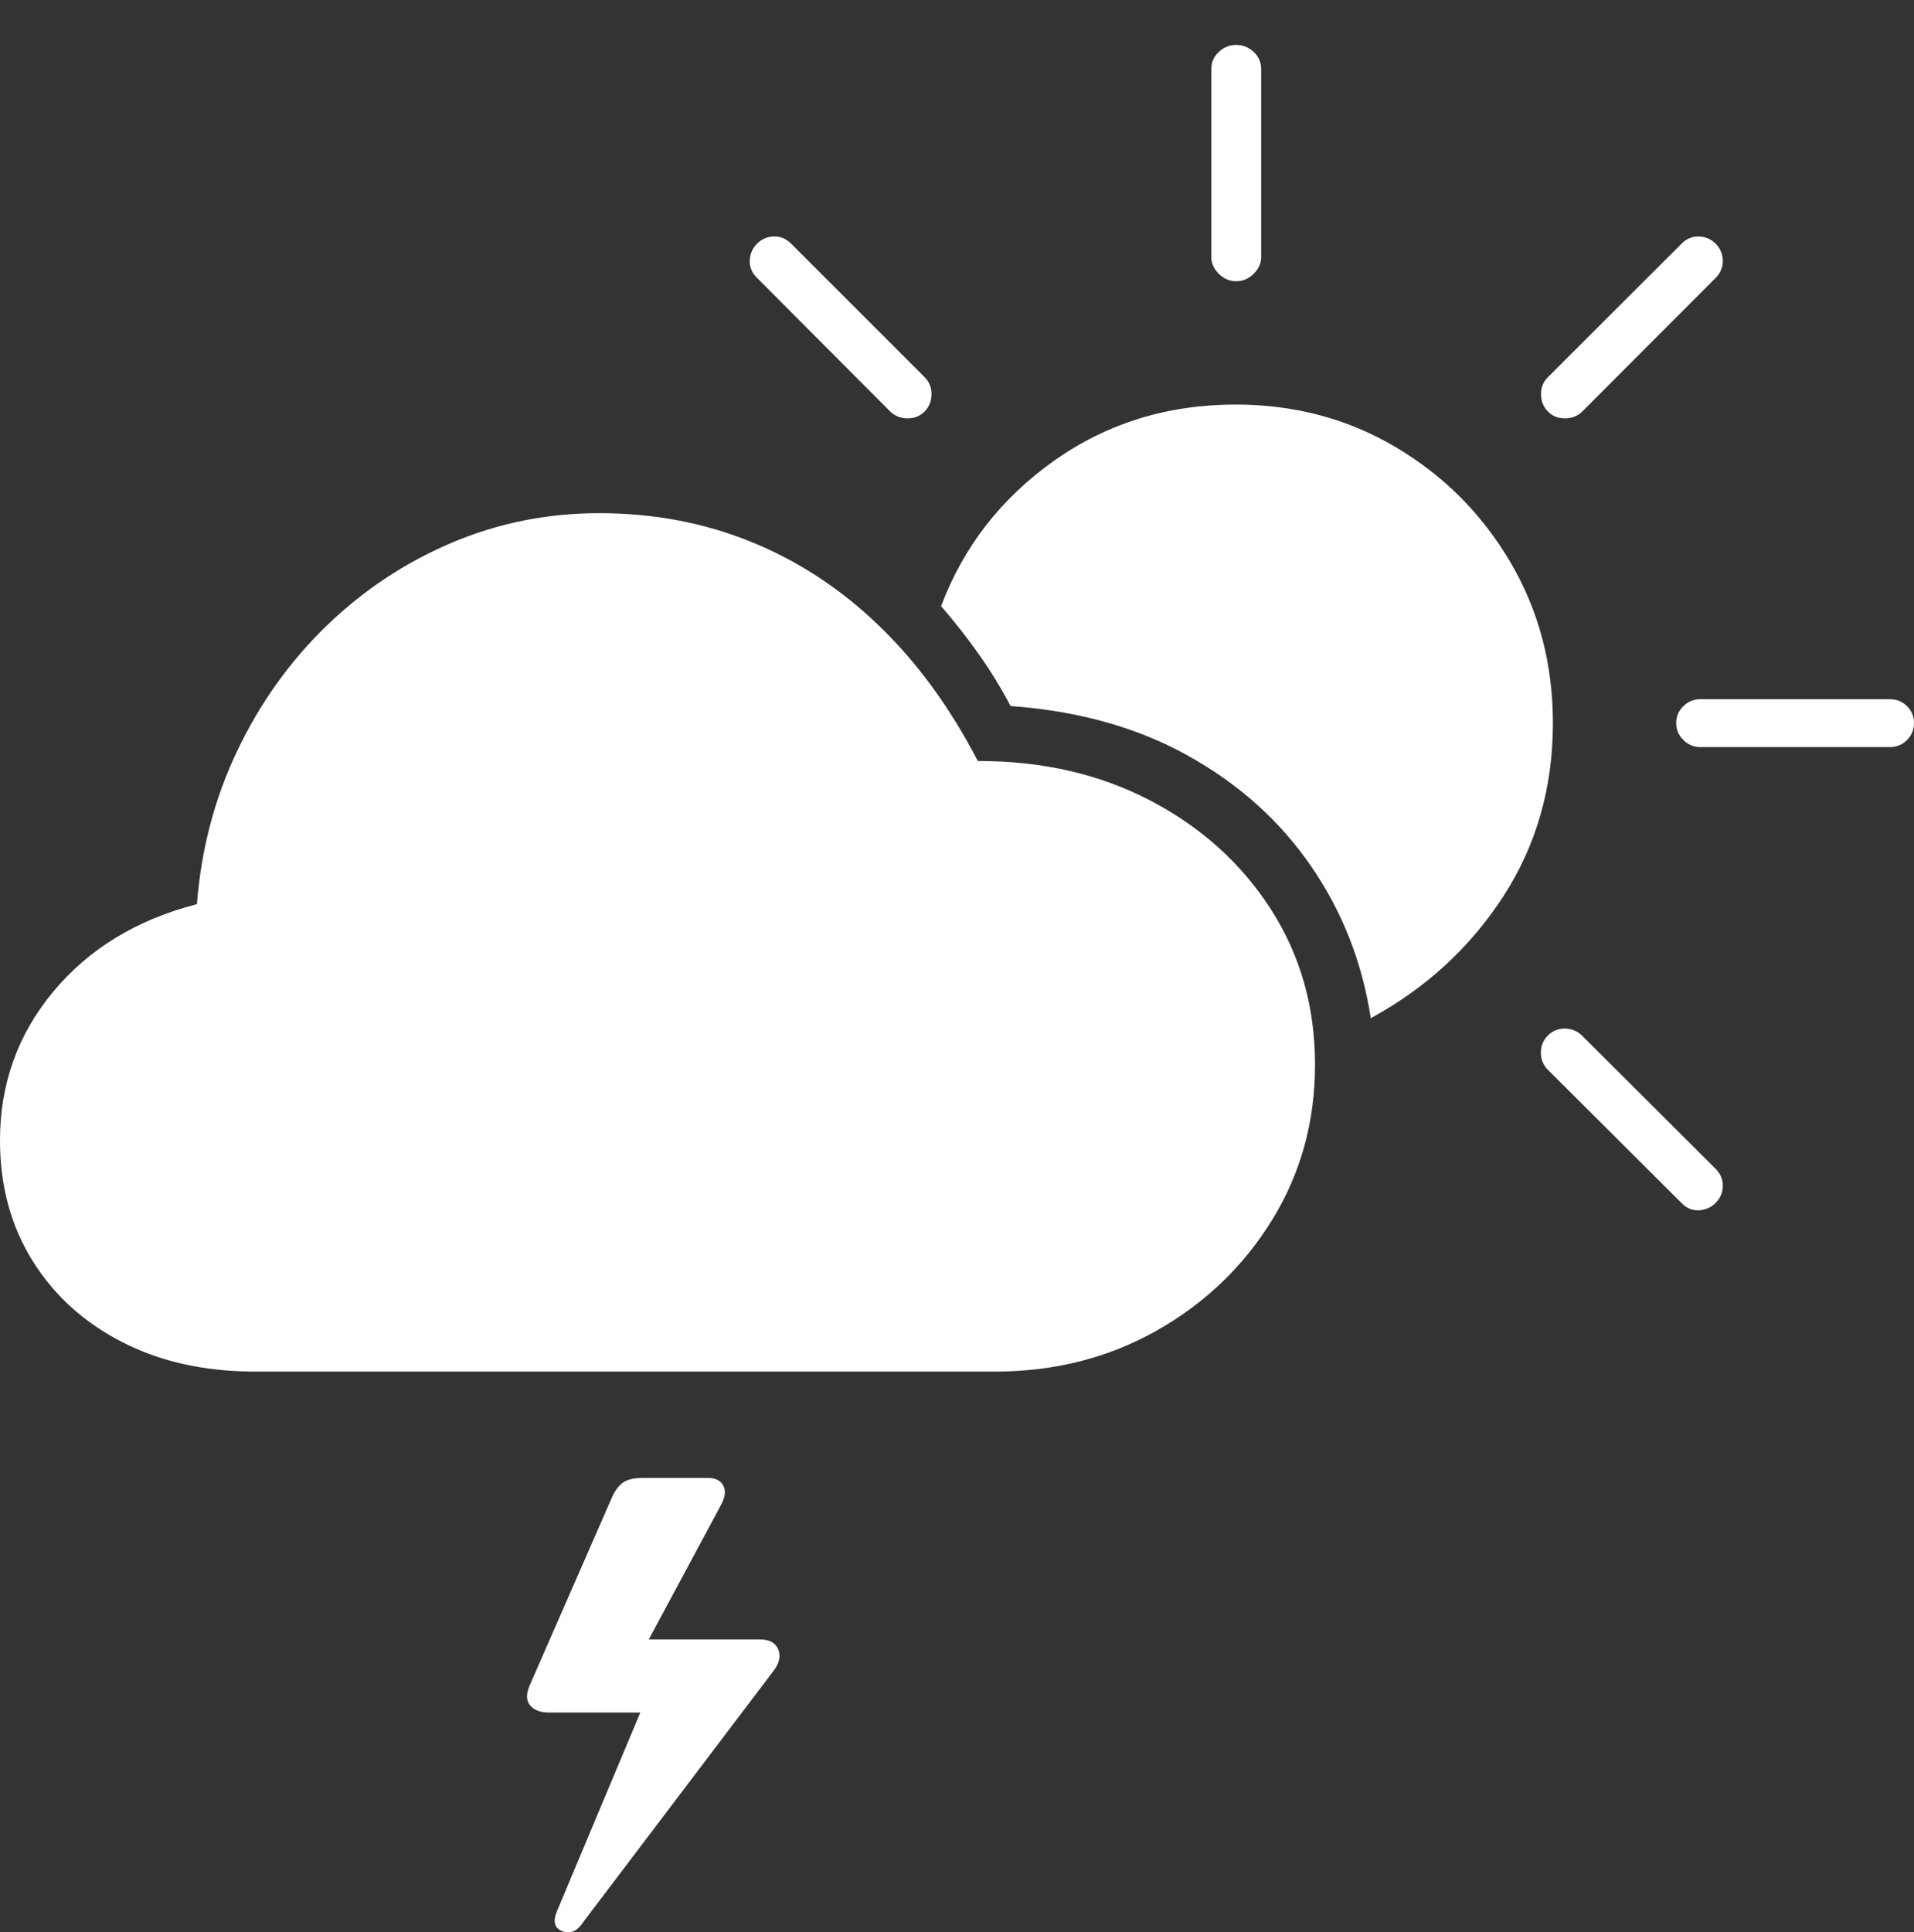 <?xml version="1.0" encoding="UTF-8"?>
<!--Generator: Apple Native CoreSVG 175-->
<!DOCTYPE svg
PUBLIC "-//W3C//DTD SVG 1.1//EN"
       "http://www.w3.org/Graphics/SVG/1.1/DTD/svg11.dtd">
<svg version="1.1" xmlns="http://www.w3.org/2000/svg" xmlns:xlink="http://www.w3.org/1999/xlink" width="27.711" height="27.971">
 <rect width="100%" height="100%" fill="#333333" stroke="none"/>
 <g>
  <rect height="27.971" opacity="0" width="27.711" x="0" y="0"/>
  <path d="M3.694 19.854L14.401 19.854Q15.694 19.854 16.744 19.262Q17.794 18.669 18.416 17.661Q19.039 16.653 19.039 15.411Q19.039 14.154 18.398 13.159Q17.757 12.164 16.654 11.588Q15.551 11.012 14.157 11.016Q13.555 9.855 12.724 9.055Q11.894 8.256 10.872 7.842Q9.85 7.428 8.676 7.428Q7.548 7.428 6.536 7.858Q5.524 8.288 4.726 9.06Q3.929 9.833 3.437 10.864Q2.944 11.894 2.851 13.088Q1.545 13.424 0.772 14.353Q0 15.281 0 16.507Q0 17.495 0.471 18.25Q0.941 19.004 1.773 19.429Q2.605 19.854 3.694 19.854ZM19.846 14.738Q21.039 14.09 21.762 12.98Q22.483 11.869 22.483 10.467Q22.483 9.183 21.867 8.137Q21.251 7.091 20.208 6.473Q19.166 5.856 17.891 5.856Q16.409 5.856 15.26 6.67Q14.111 7.485 13.625 8.774Q13.921 9.115 14.174 9.474Q14.427 9.832 14.631 10.22Q16.102 10.326 17.204 10.941Q18.307 11.556 18.983 12.54Q19.66 13.524 19.846 14.738ZM12.888 5.956Q12.992 6.056 13.14 6.056Q13.289 6.056 13.387 5.956Q13.485 5.855 13.486 5.708Q13.488 5.561 13.387 5.46L11.454 3.527Q11.346 3.419 11.204 3.423Q11.062 3.426 10.961 3.527Q10.86 3.628 10.855 3.771Q10.85 3.915 10.961 4.023ZM17.898 4.071Q18.041 4.071 18.15 3.964Q18.259 3.857 18.259 3.724L18.259 0.996Q18.259 0.851 18.15 0.751Q18.041 0.65 17.898 0.65Q17.756 0.65 17.647 0.751Q17.538 0.851 17.538 0.996L17.538 3.724Q17.538 3.857 17.647 3.964Q17.756 4.071 17.898 4.071ZM22.41 5.956Q22.508 6.056 22.658 6.056Q22.808 6.056 22.909 5.956L24.839 4.023Q24.946 3.915 24.943 3.771Q24.939 3.628 24.839 3.527Q24.738 3.426 24.596 3.423Q24.453 3.419 24.346 3.527L22.41 5.46Q22.309 5.561 22.311 5.708Q22.312 5.855 22.41 5.956ZM24.615 10.814L27.36 10.814Q27.509 10.814 27.61 10.712Q27.711 10.61 27.711 10.467Q27.711 10.322 27.61 10.222Q27.509 10.121 27.36 10.121L24.615 10.121Q24.475 10.121 24.372 10.222Q24.268 10.322 24.268 10.467Q24.268 10.61 24.372 10.712Q24.475 10.814 24.615 10.814ZM24.346 17.415Q24.453 17.525 24.596 17.519Q24.738 17.513 24.839 17.412Q24.939 17.314 24.943 17.17Q24.946 17.027 24.839 16.919L22.903 14.989Q22.802 14.891 22.657 14.889Q22.511 14.888 22.41 14.989Q22.309 15.09 22.309 15.237Q22.309 15.384 22.41 15.485ZM11.002 23.731L9.145 23.731L9.245 24.007L10.442 21.778Q10.53 21.615 10.472 21.504Q10.413 21.393 10.25 21.393L9.312 21.393Q9.1 21.393 9.005 21.471Q8.911 21.549 8.849 21.7L7.67 24.394Q7.587 24.584 7.676 24.687Q7.766 24.789 7.944 24.789L9.39 24.789L9.517 24.202L8.065 27.662Q7.97 27.888 8.141 27.954Q8.315 28.022 8.445 27.821L11.205 24.178Q11.326 24.015 11.266 23.873Q11.207 23.731 11.002 23.731Z" fill="#ffffff"/>
 </g>
</svg>
